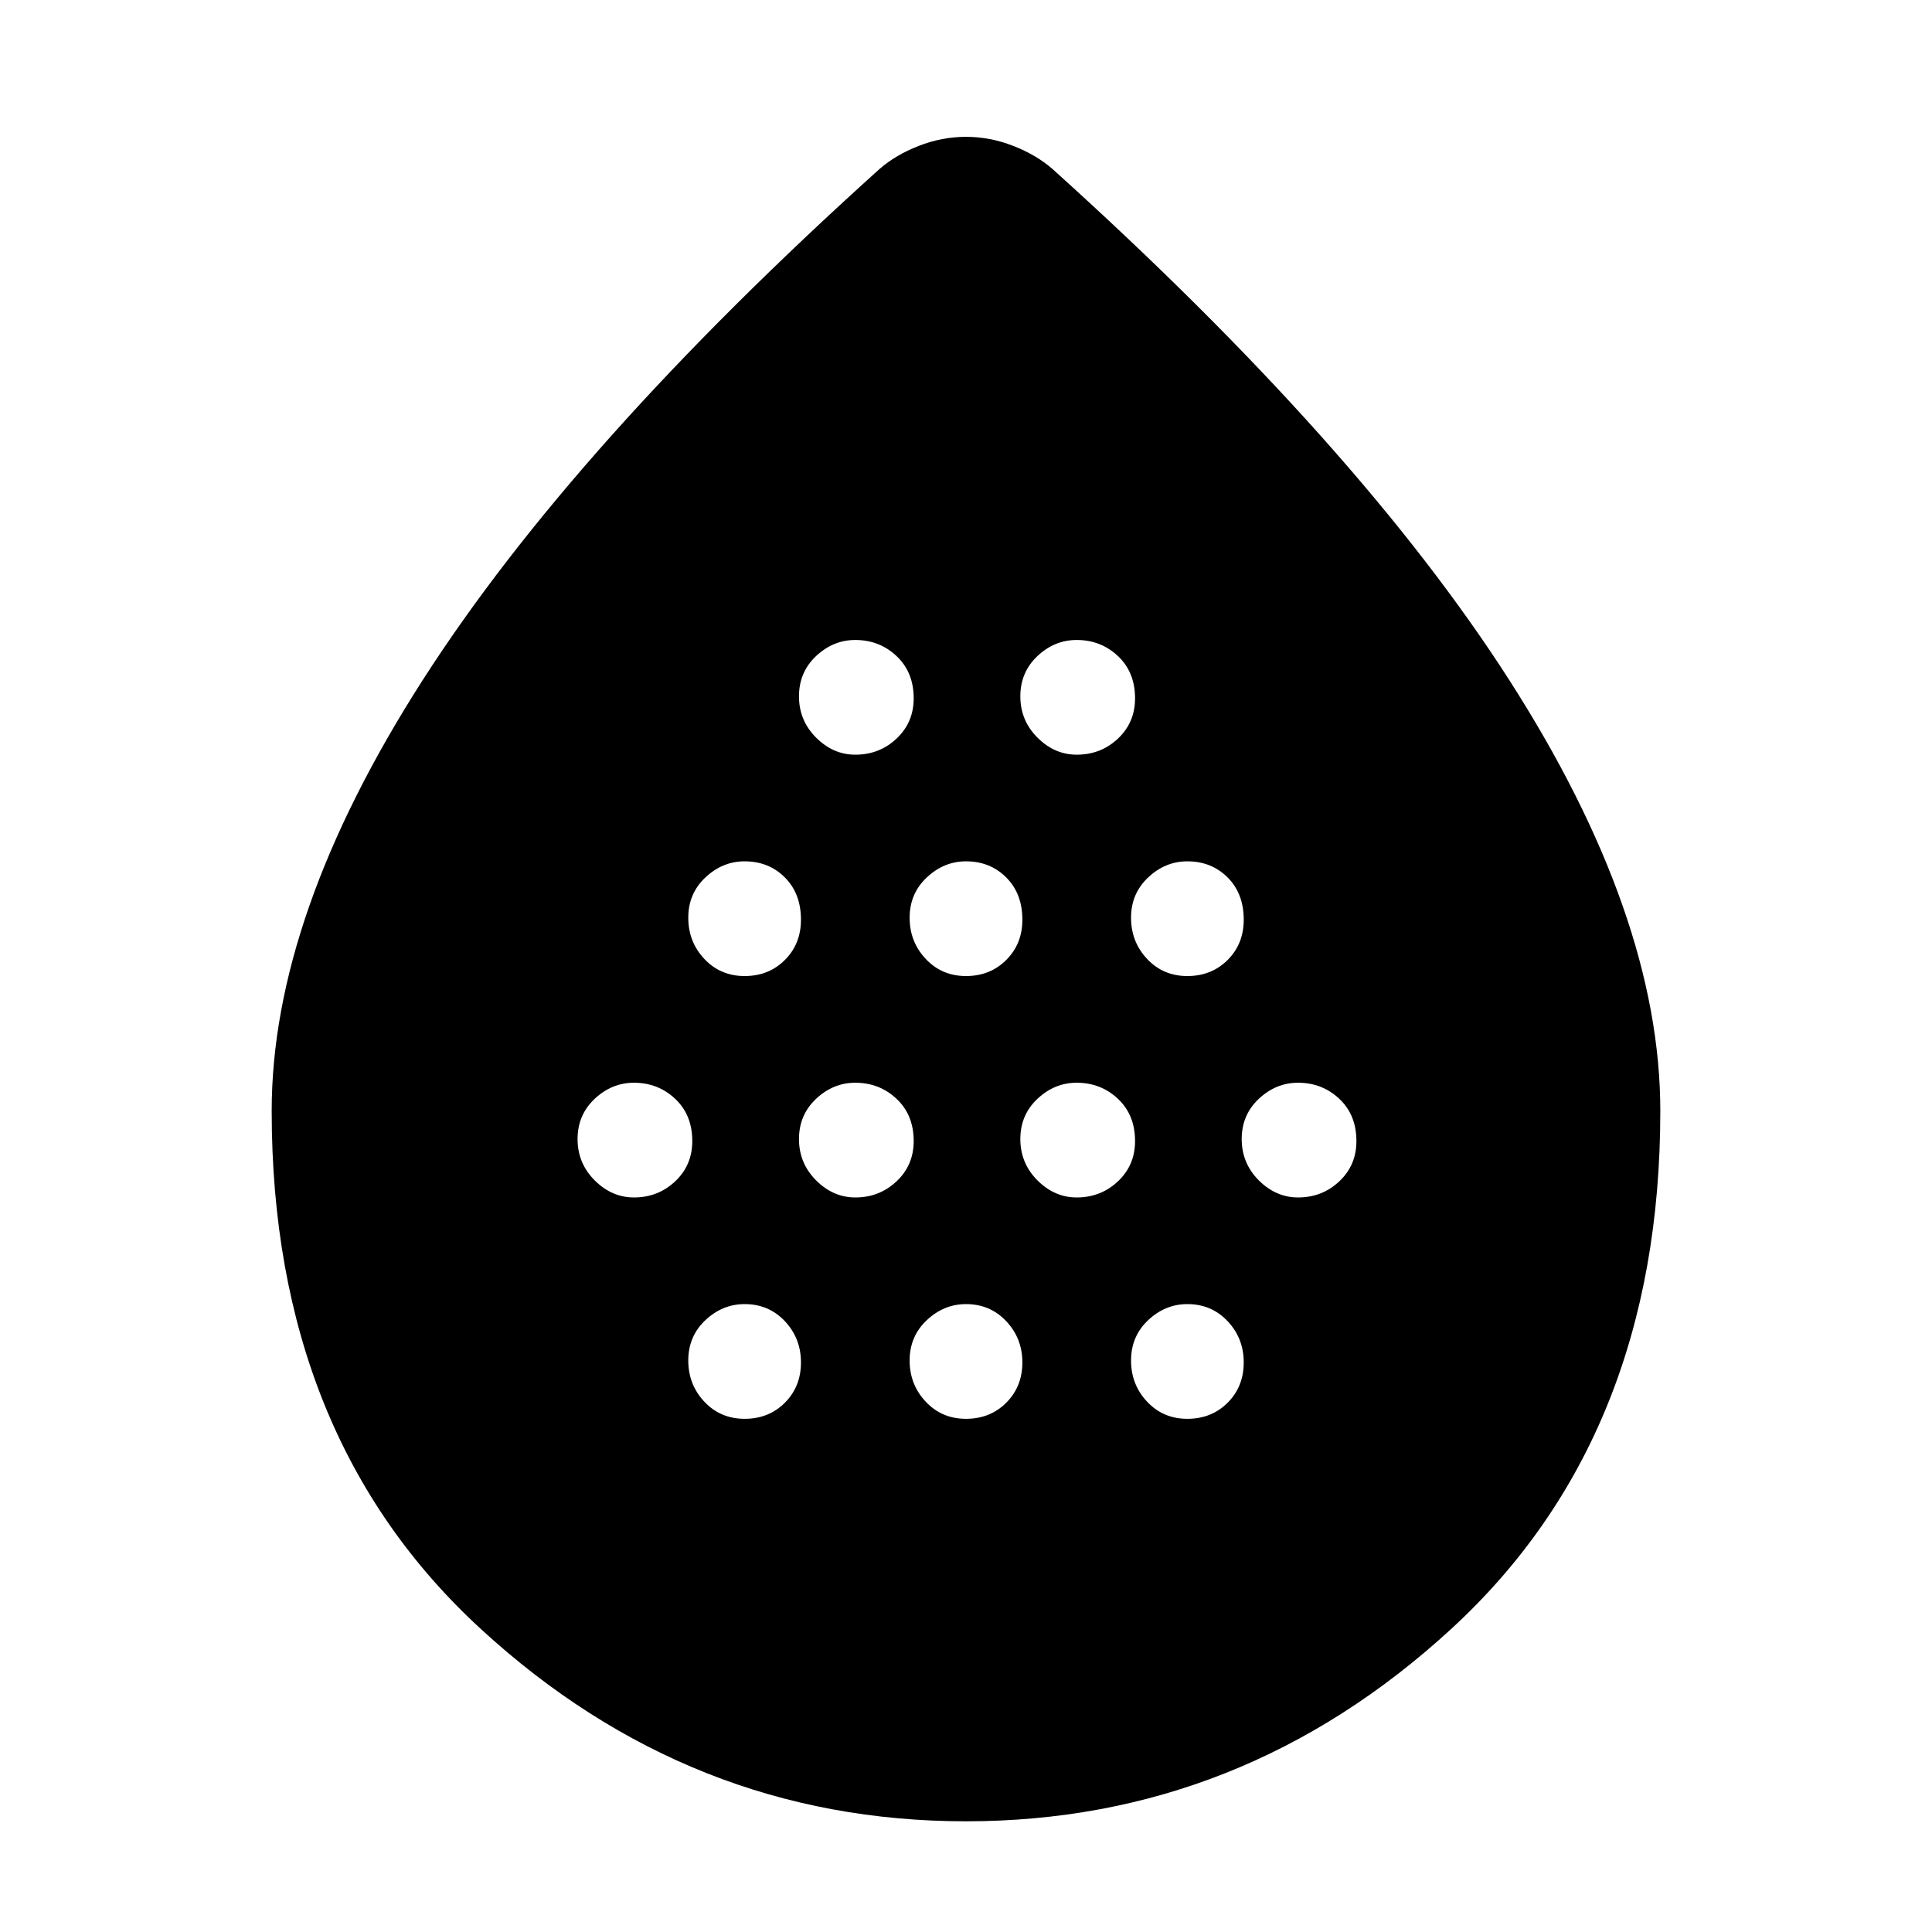 <svg xmlns="http://www.w3.org/2000/svg" height="40" width="40"><path d="M13.125 24.792q.5 0 .854-.334.354-.333.354-.833 0-.542-.354-.875-.354-.333-.854-.333-.458 0-.813.333-.354.333-.354.833 0 .5.354.855.355.354.813.354Zm2.292-4.584q.5 0 .833-.333.333-.333.333-.833 0-.542-.333-.875-.333-.334-.833-.334-.459 0-.813.334-.354.333-.354.833 0 .5.333.854.334.354.834.354Zm0 9.167q.5 0 .833-.333.333-.334.333-.834 0-.5-.333-.854T15.417 27q-.459 0-.813.333-.354.334-.354.834 0 .5.333.854.334.354.834.354Zm2.291-4.583q.5 0 .854-.334.355-.333.355-.833 0-.542-.355-.875-.354-.333-.854-.333-.458 0-.812.333-.354.333-.354.833 0 .5.354.855.354.354.812.354Zm0-9.167q.5 0 .854-.333.355-.334.355-.834 0-.541-.355-.875-.354-.333-.854-.333-.458 0-.812.333-.354.334-.354.834 0 .5.354.854t.812.354ZM20 20.208q.5 0 .833-.333.334-.333.334-.833 0-.542-.334-.875-.333-.334-.833-.334-.458 0-.812.334-.355.333-.355.833 0 .5.334.854.333.354.833.354Zm0 9.167q.5 0 .833-.333.334-.334.334-.834 0-.5-.334-.854Q20.5 27 20 27q-.458 0-.812.333-.355.334-.355.834 0 .5.334.854.333.354.833.354Zm2.292-4.583q.5 0 .854-.334.354-.333.354-.833 0-.542-.354-.875-.354-.333-.854-.333-.459 0-.813.333-.354.333-.354.833 0 .5.354.855.354.354.813.354Zm0-9.167q.5 0 .854-.333.354-.334.354-.834 0-.541-.354-.875-.354-.333-.854-.333-.459 0-.813.333-.354.334-.354.834 0 .5.354.854t.813.354Zm2.291 4.583q.5 0 .834-.333.333-.333.333-.833 0-.542-.333-.875-.334-.334-.834-.334-.458 0-.812.334-.354.333-.354.833 0 .5.333.854t.833.354Zm0 9.167q.5 0 .834-.333.333-.334.333-.834 0-.5-.333-.854-.334-.354-.834-.354-.458 0-.812.333-.354.334-.354.834 0 .5.333.854t.833.354Zm2.292-4.583q.5 0 .854-.334.354-.333.354-.833 0-.542-.354-.875-.354-.333-.854-.333-.458 0-.813.333-.354.333-.354.833 0 .5.354.855.355.354.813.354ZM20 37.708q-5.708 0-10.042-3.979Q5.625 29.75 5.625 23q0-4.042 3.125-8.917T18.208 3.5q.334-.292.813-.479.479-.188.979-.188t.979.188q.479.187.813.479 6.333 5.708 9.458 10.583T34.375 23q0 6.75-4.333 10.729Q25.708 37.708 20 37.708Z"/></svg>